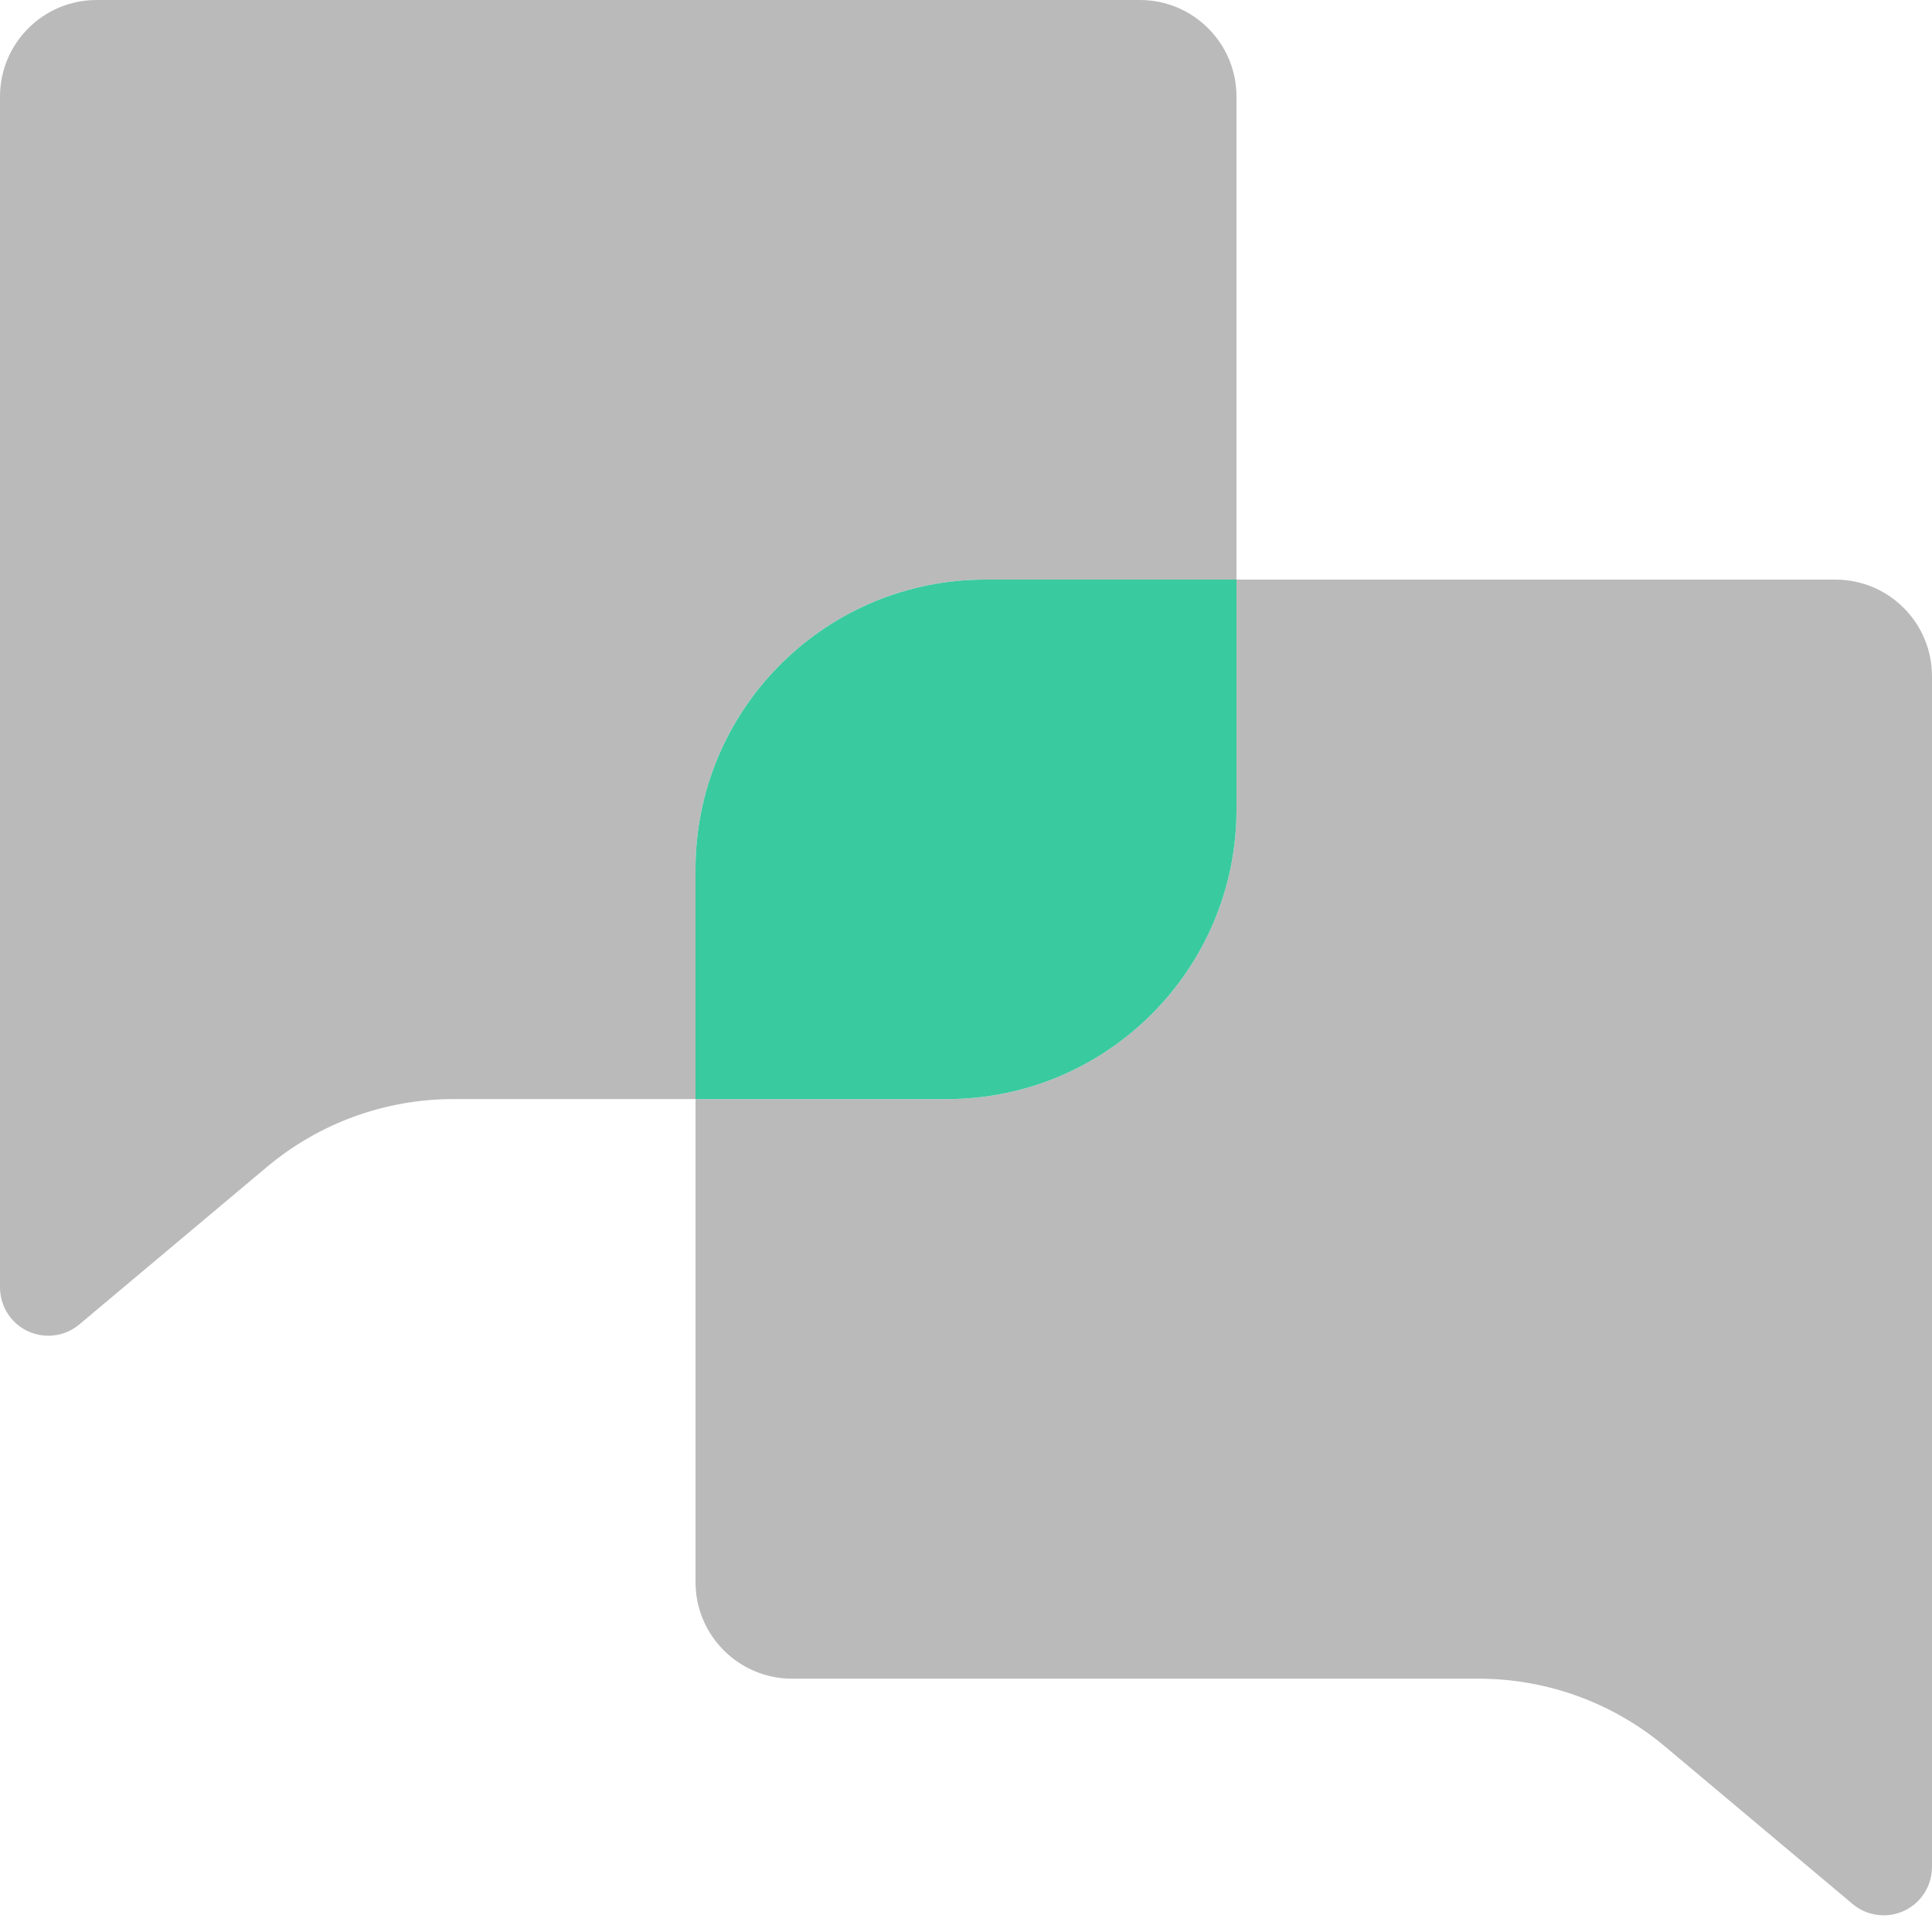 <?xml version="1.0" encoding="UTF-8"?>
<svg width="80px" height="80px" viewBox="0 0 80 80" version="1.1" xmlns="http://www.w3.org/2000/svg" xmlns:xlink="http://www.w3.org/1999/xlink">
    <title>直接客户支持</title>
    <g id="页面-1" stroke="none" stroke-width="1" fill="none" fill-rule="evenodd">
        <g id="Linkweb3-首页" transform="translate(-1013, -1927)">
            <g id="编组-11" transform="translate(100, 1867)">
                <g id="直接客户支持" transform="translate(913, 60)">
                    <path d="M76,24 C78.209,24 80,25.791 80,28 L80,28 L80,77.31 C80,77.78 79.834,78.235 79.532,78.596 C78.822,79.442 77.56,79.552 76.714,78.841 L76.714,78.841 L68.946,72.32 C66.785,70.506 64.053,69.511 61.231,69.511 L61.231,69.511 L32.8,69.511 C30.591,69.511 28.8,67.72 28.8,65.511 L28.8,65.511 L28.8,45.511 L39.2,45.511 C45.725,45.511 51.034,40.303 51.196,33.816 L51.2,33.511 L51.2,24 Z M47.2,0 C49.409,0 51.2,1.791 51.2,4 L51.2,24 L40.8,24 C34.173,24 28.8,29.373 28.8,36 L28.8,45.511 L18.769,45.511 C15.947,45.511 13.215,46.506 11.054,48.32 L3.286,54.841 C2.44,55.552 1.178,55.442 0.468,54.596 C0.166,54.235 0,53.78 0,53.31 L0,4 C0,1.791 1.791,0 4,0 L47.2,0 Z" id="形状结合" fill="#BABABA"></path>
                    <path d="M51.2,24 L51.2,33.511 C51.2,40.139 45.827,45.511 39.2,45.511 L28.8,45.511 L28.8,36 C28.8,29.475 34.009,24.166 40.495,24.004 L40.8,24 L51.2,24 Z" id="形状结合" fill="#39CA9F"></path>
                </g>
            </g>
        </g>
    </g>
</svg>